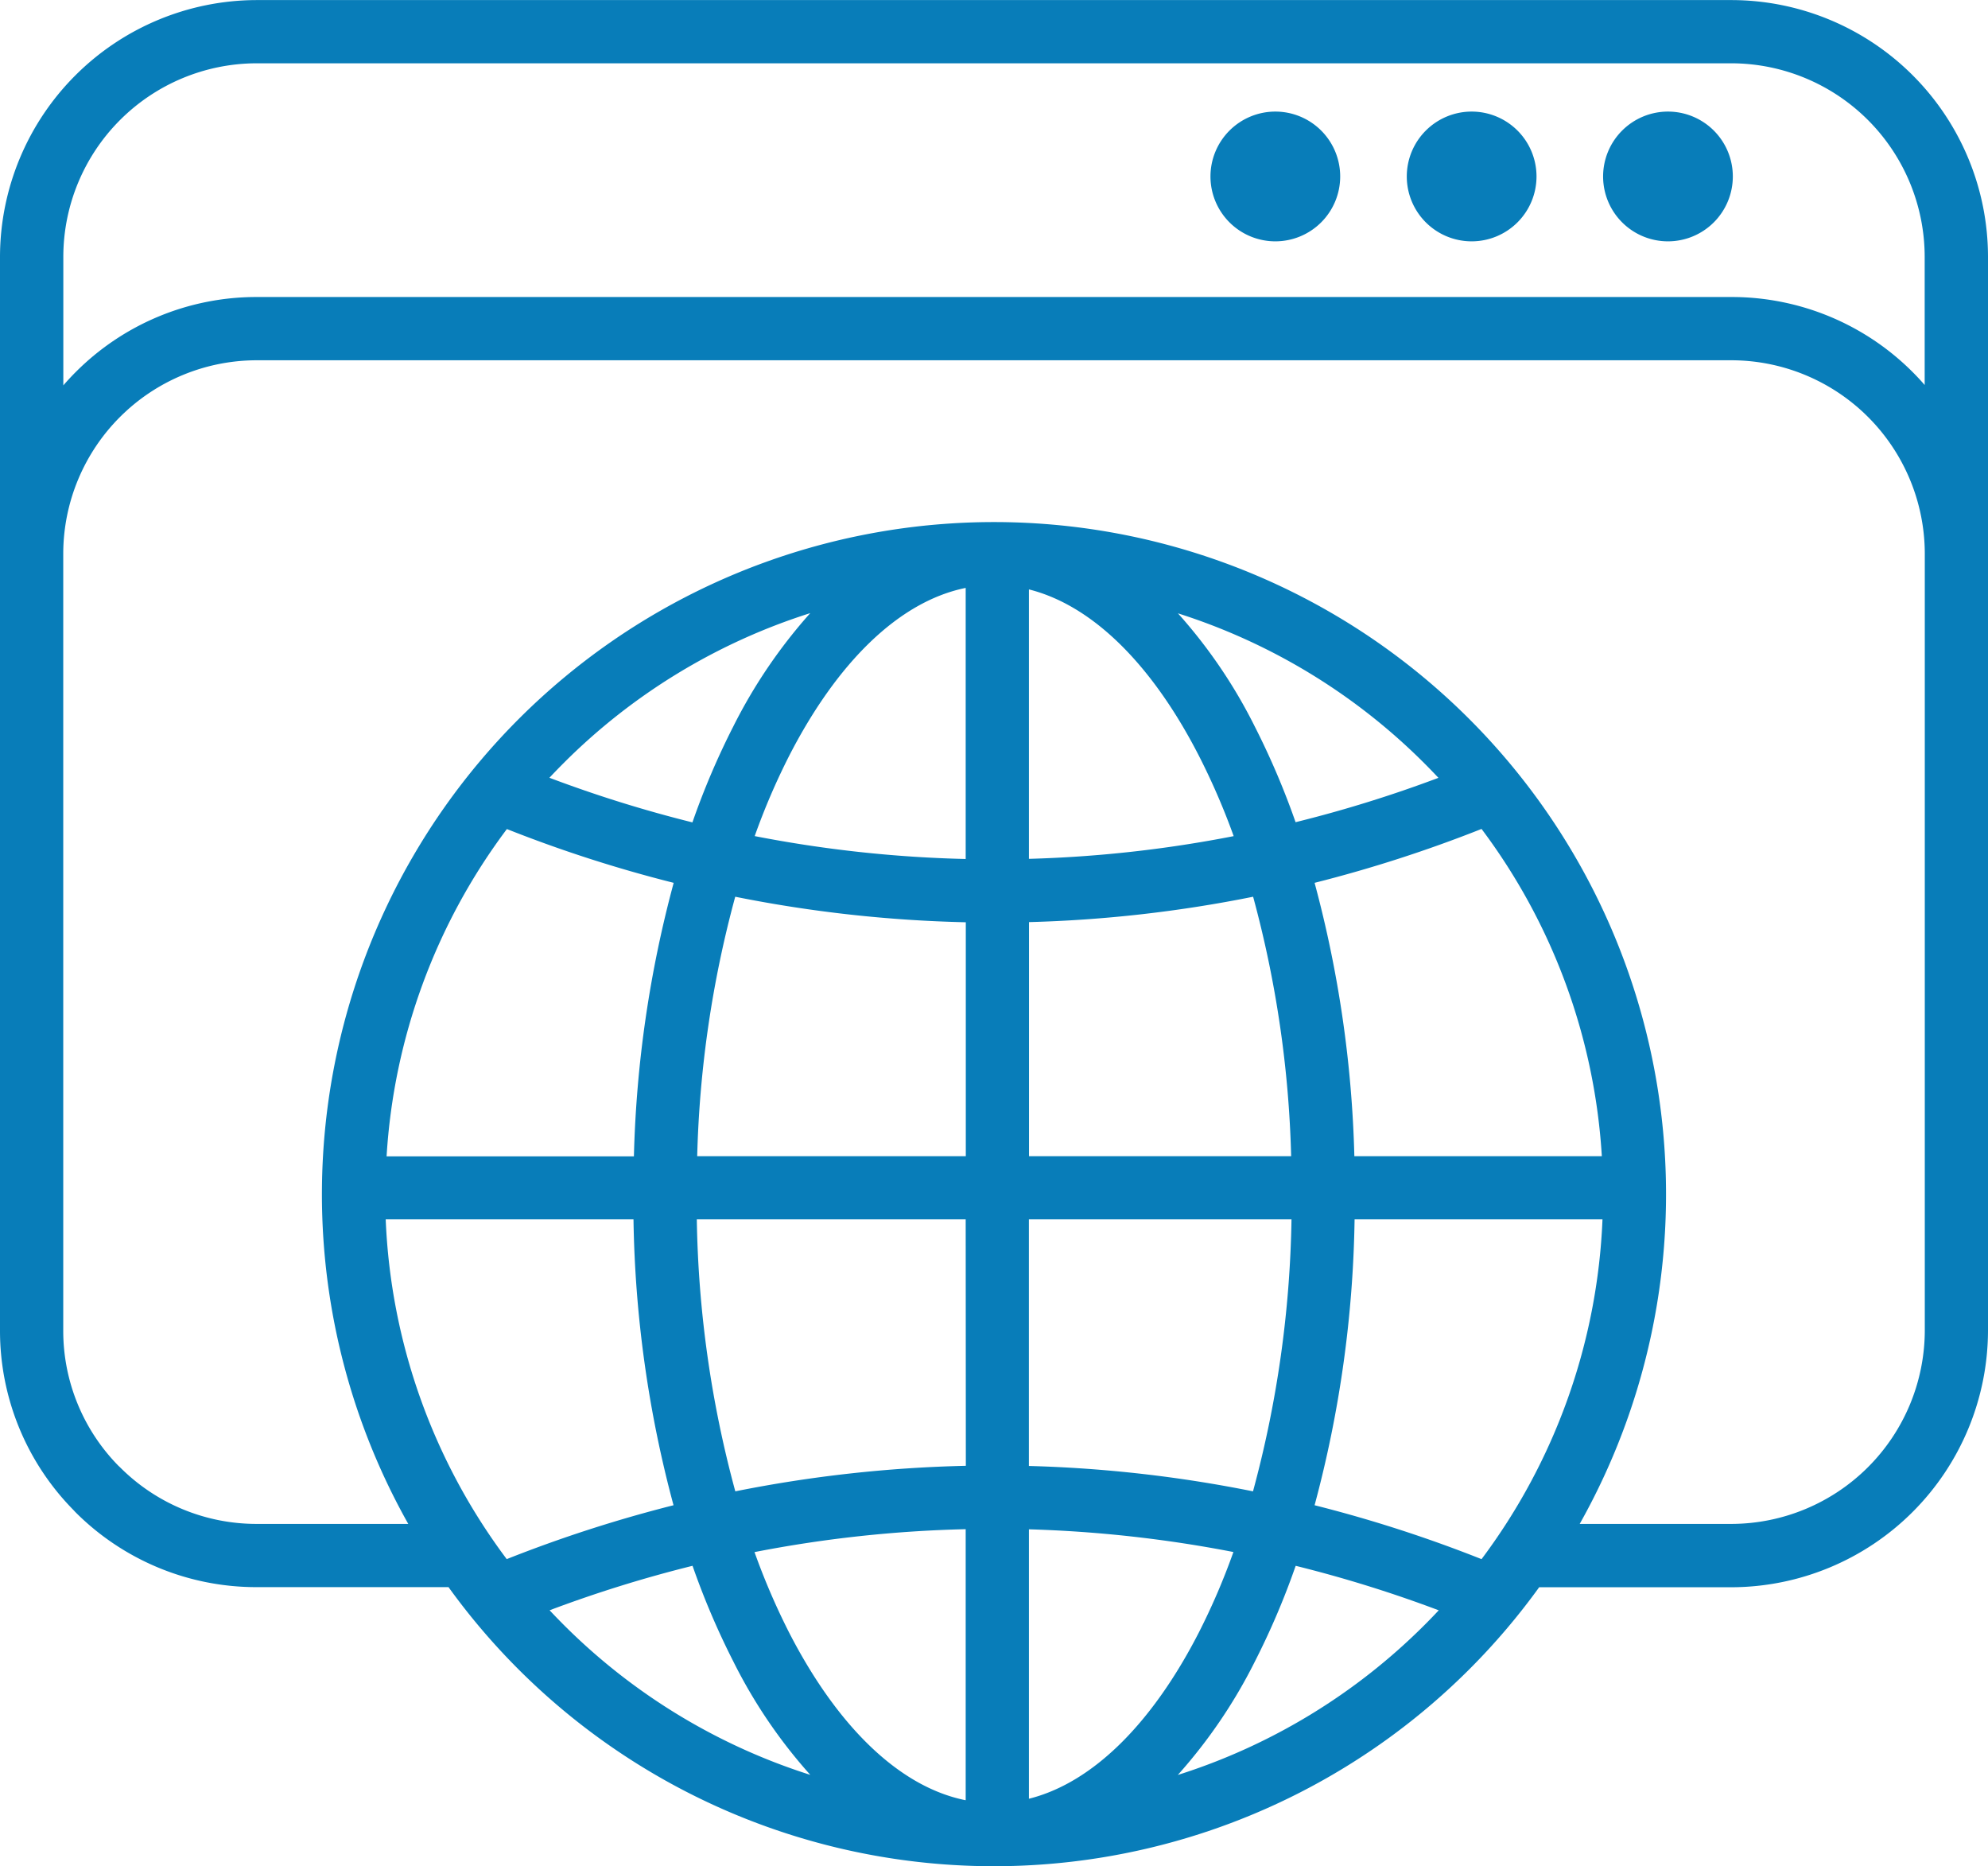 <svg xmlns="http://www.w3.org/2000/svg" width="51.645" height="48.469" viewBox="0 0 51.645 48.469">
  <g id="noun-website-6791331" transform="translate(-2.832 -5.731)">
    <path id="Path_11952" data-name="Path 11952" d="M15.994,46.225a35.134,35.134,0,0,1,4.335-1.4A30.275,30.275,0,0,1,19.289,37.4H12.852a15.771,15.771,0,0,0,3.142,8.822ZM19.3,35.76a30.114,30.114,0,0,1,1.033-7.1A34.765,34.765,0,0,1,16,27.263a15.746,15.746,0,0,0-3.125,8.5H19.3Zm1.643,0h6.979V29.684a34.333,34.333,0,0,1-5.99-.663,28.433,28.433,0,0,0-.988,6.739Zm8.621,0h6.81a28.418,28.418,0,0,0-.988-6.739,34.082,34.082,0,0,1-5.822.659Zm8.452,0h6.429a15.747,15.747,0,0,0-3.125-8.5,35.049,35.049,0,0,1-4.337,1.4,30.222,30.222,0,0,1,1.033,7.1ZM44.46,37.4H38.022a30.288,30.288,0,0,1-1.039,7.425,34.8,34.8,0,0,1,4.337,1.4A15.777,15.777,0,0,0,44.462,37.4Zm-8.08,0H29.561v6.405a34.089,34.089,0,0,1,5.822.659,28.7,28.7,0,0,0,1-7.064Zm-8.461,0H20.934a28.6,28.6,0,0,0,1,7.064,34.31,34.31,0,0,1,5.989-.663Zm1.643-16.363v7a32.341,32.341,0,0,0,5.319-.59,17.98,17.98,0,0,0-.907-2.094c-1.193-2.323-2.733-3.892-4.412-4.314Zm0,24.411v7c1.681-.421,3.219-1.991,4.412-4.314a17.606,17.606,0,0,0,.9-2.094,32.809,32.809,0,0,0-5.319-.59Zm-1.643,7.034V45.447a32.5,32.5,0,0,0-5.486.595,17.941,17.941,0,0,0,.9,2.092c1.234,2.4,2.836,4,4.581,4.352Zm0-24.445V21c-1.745.355-3.347,1.953-4.581,4.352a17.606,17.606,0,0,0-.9,2.094,32.533,32.533,0,0,0,5.486.595Zm5.509-6.382a13.269,13.269,0,0,1,2,2.943,20.125,20.125,0,0,1,1.061,2.487A33.206,33.206,0,0,0,40.2,25.933c-.12-.128-.24-.252-.364-.376a15.816,15.816,0,0,0-6.414-3.9ZM36.491,46.4a19.812,19.812,0,0,1-1.061,2.487,13.418,13.418,0,0,1-2,2.943,15.822,15.822,0,0,0,6.414-3.9c.122-.122.244-.248.364-.376a33.218,33.218,0,0,0-3.713-1.155Zm-12.607,5.43a13.285,13.285,0,0,1-2-2.945,19.987,19.987,0,0,1-1.061-2.487,33.206,33.206,0,0,0-3.713,1.155c.12.128.24.252.364.376a15.823,15.823,0,0,0,6.412,3.9ZM20.82,27.09A19.812,19.812,0,0,1,21.881,24.6a13.485,13.485,0,0,1,2-2.945,15.8,15.8,0,0,0-6.412,3.9c-.124.124-.244.248-.364.376A33.219,33.219,0,0,0,20.82,27.09ZM14.49,46.952h-5A6.638,6.638,0,0,1,4.787,45l-.045-.049a6.633,6.633,0,0,1-1.91-4.658v-27.9a6.681,6.681,0,0,1,6.66-6.66H47.817a6.674,6.674,0,0,1,6.66,6.66v27.9a6.681,6.681,0,0,1-6.66,6.662h-5a17.47,17.47,0,0,1-28.331,0ZM43.872,45.31h3.946a5.035,5.035,0,0,0,5.017-5.02V20.105a5.031,5.031,0,0,0-5.017-5.017H9.492a5.031,5.031,0,0,0-5.017,5.017V40.29A5,5,0,0,0,5.908,43.8l.041.038A5.006,5.006,0,0,0,9.492,45.31h3.946a17.459,17.459,0,1,1,30.432,0ZM35.963,8.629a1.685,1.685,0,1,1-1.685,1.685,1.686,1.686,0,0,1,1.685-1.685Zm5.1,0a1.685,1.685,0,1,1-1.685,1.685A1.686,1.686,0,0,1,41.066,8.629Zm5.1,0a1.685,1.685,0,1,1-1.685,1.685A1.686,1.686,0,0,1,46.169,8.629Zm6.669,7.107V12.393A5.031,5.031,0,0,0,47.82,7.375H9.494a5.031,5.031,0,0,0-5.017,5.017V15.74c.1-.115.205-.229.314-.338a6.626,6.626,0,0,1,4.7-1.957H47.82A6.642,6.642,0,0,1,52.525,15.4c.107.107.212.22.312.336Z" transform="translate(0)" fill="#087db9"/>
  </g>
</svg>
